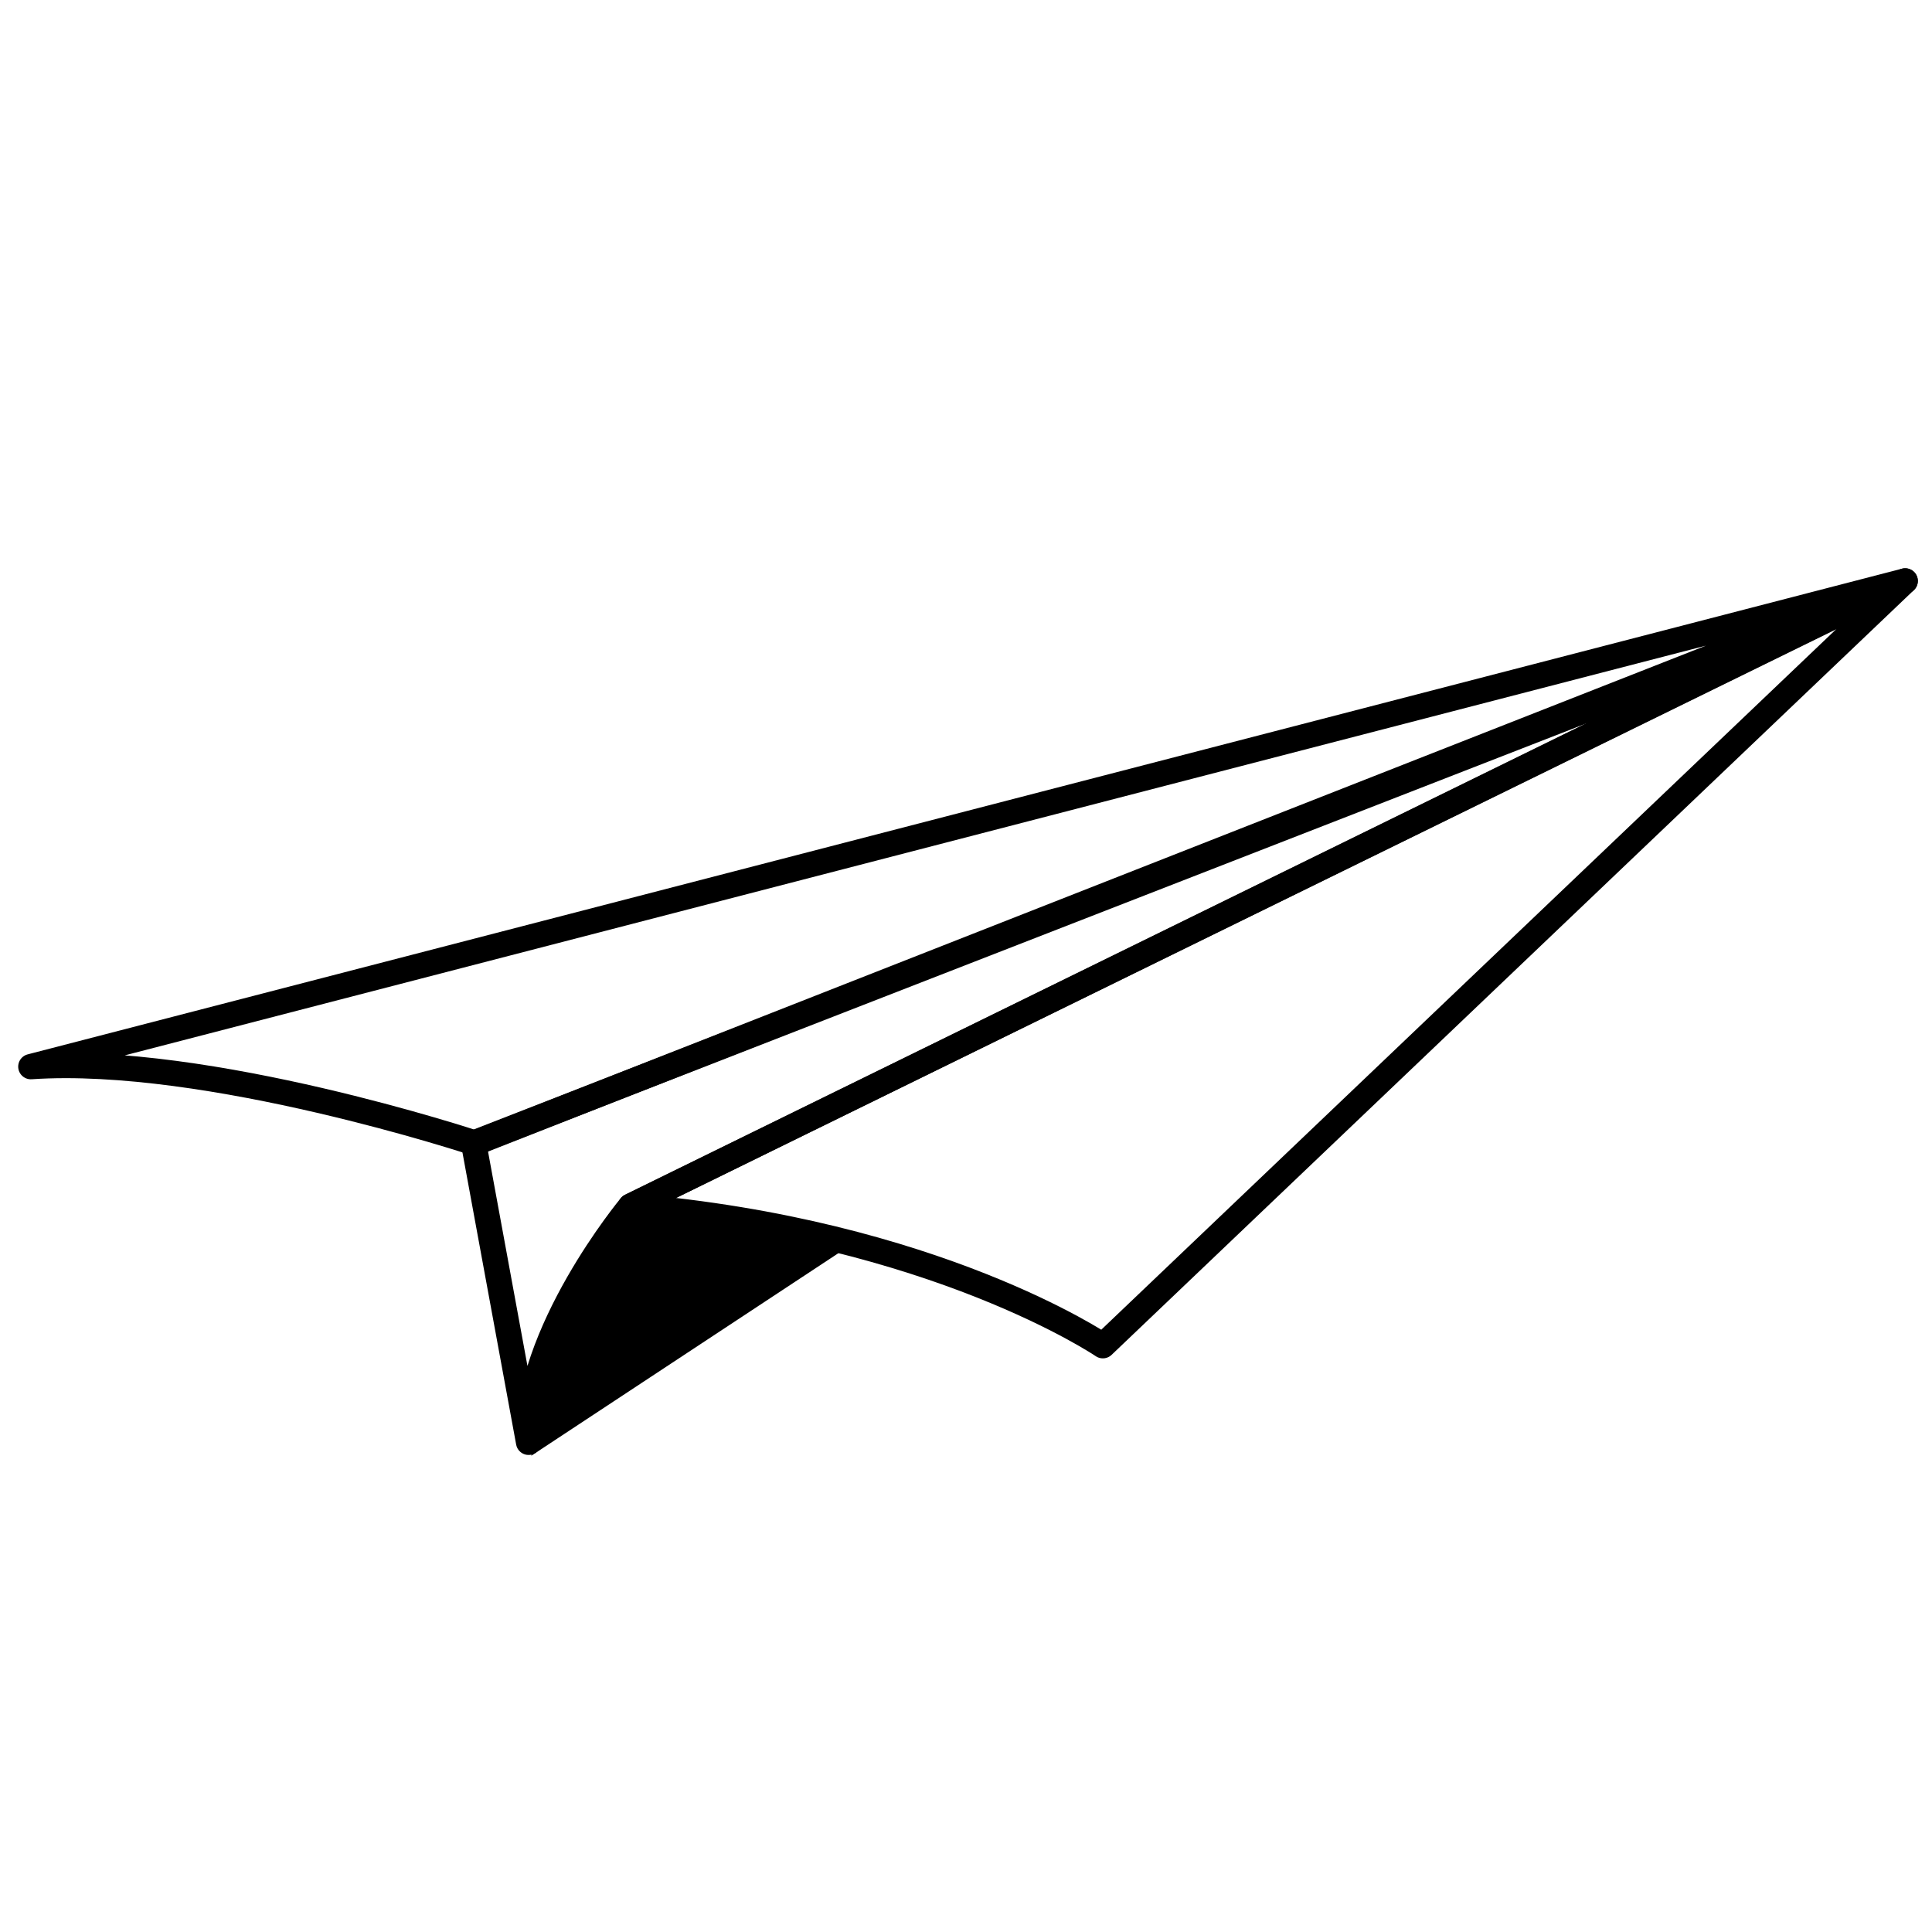 <?xml version="1.0" encoding="utf-8"?>
<!-- Generator: Adobe Illustrator 18.1.0, SVG Export Plug-In . SVG Version: 6.00 Build 0)  -->
<!DOCTYPE svg PUBLIC "-//W3C//DTD SVG 1.1//EN" "http://www.w3.org/Graphics/SVG/1.1/DTD/svg11.dtd">
<svg version="1.1" id="Layer_1" xmlns="http://www.w3.org/2000/svg" xmlns:xlink="http://www.w3.org/1999/xlink" x="0px" y="0px"
	 viewBox="0 0 144 144" enable-background="new 0 0 144 144" xml:space="preserve">
<g>
	
		<path fill="none" stroke="#000000" stroke-width="1.888" stroke-linecap="round" stroke-linejoin="round" stroke-miterlimit="10" d="
		M2.3,79.5L142,43.3L35.4,85.2C35.4,85.2,15.5,78.6,2.3,79.5z"/>
	
		<path fill="none" stroke="#000000" stroke-width="1.888" stroke-linecap="round" stroke-linejoin="round" stroke-miterlimit="10" d="
		M47,89.9l95-46.6l-59.8,57C82.2,100.3,69.7,91.8,47,89.9z"/>
	
		<path fill="none" stroke="#000000" stroke-width="1.888" stroke-linecap="round" stroke-linejoin="round" stroke-miterlimit="10" d="
		M39.4,107.5l-4.1-22.3l103.5-40.3L47,89.9C47,89.9,39.1,99.4,39.4,107.5z"/>
	<path d="M62.8,93.2l-23.2,15.3c0,0,1.7-14.2,7.3-18.6C47,89.9,60.9,91,62.8,93.2z"/>
</g>
</svg>
